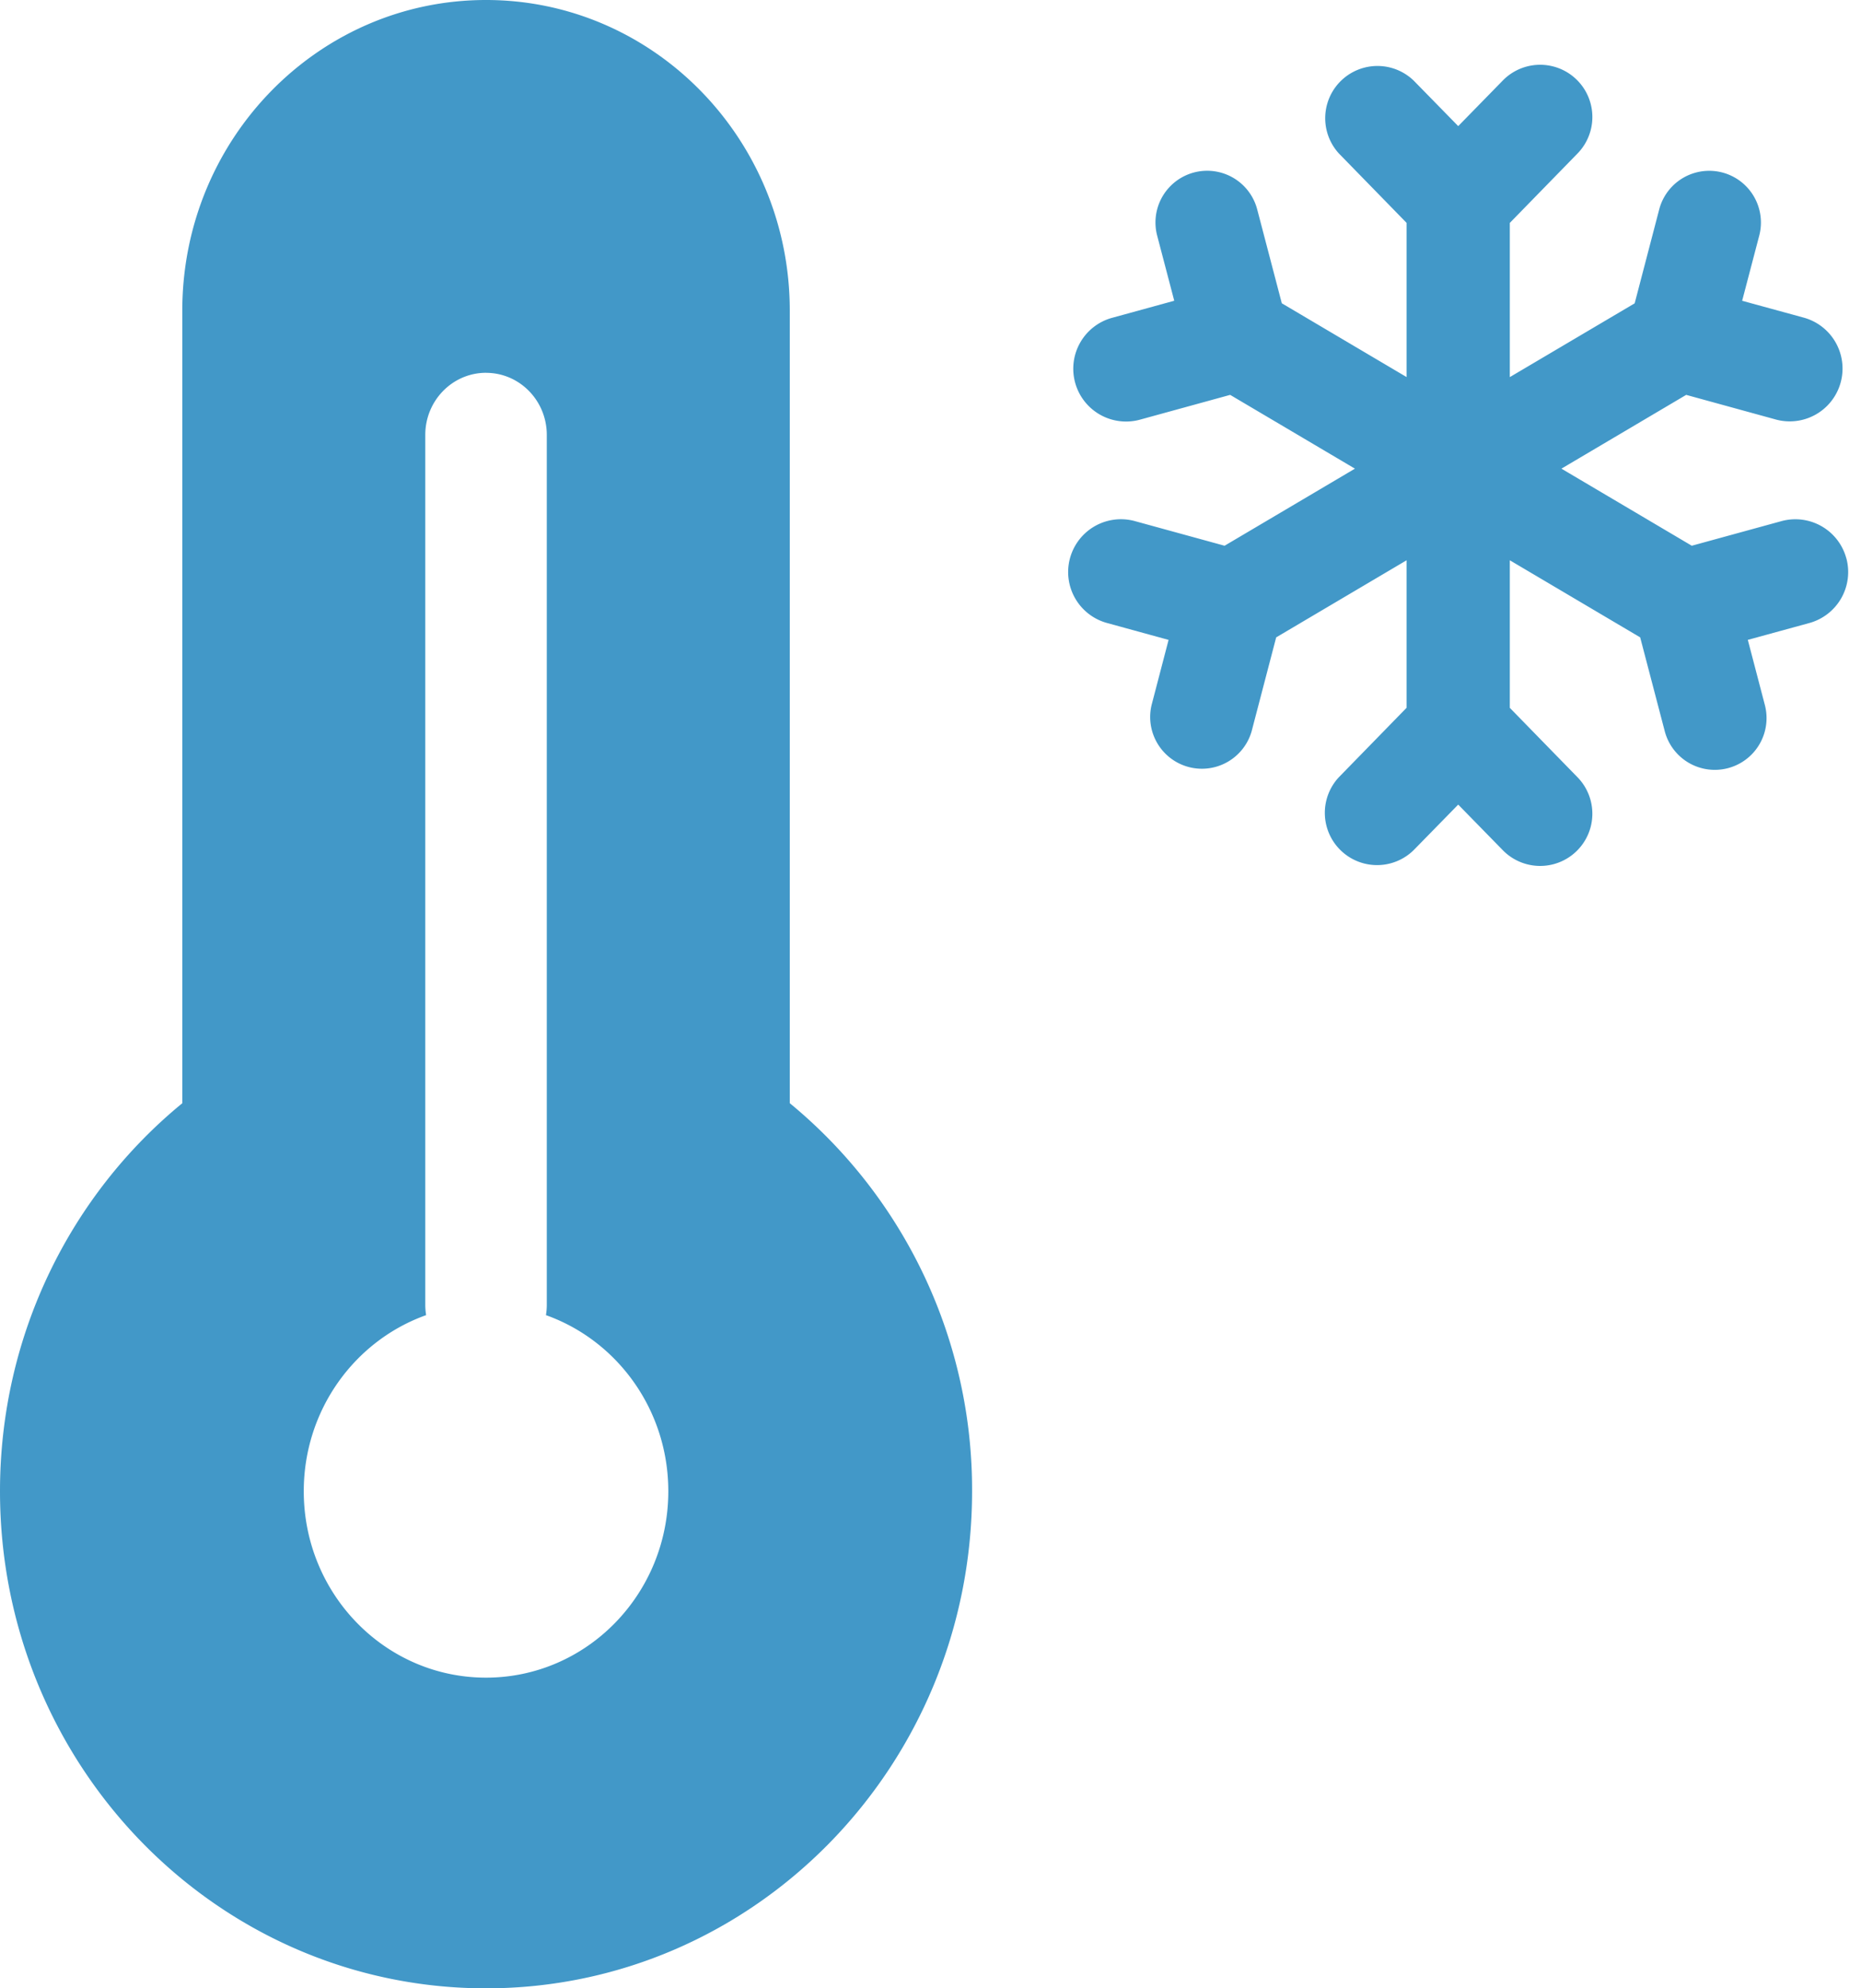 <svg width="44" height="47" fill="none" xmlns="http://www.w3.org/2000/svg"><path fill-rule="evenodd" clip-rule="evenodd" d="M4.31 7.344C4.31 3.288 7.524 0 11.491 0c3.966 0 7.182 3.288 7.182 7.344v18.733a11.83 11.83 0 014.31 9.173c0 6.49-5.146 11.75-11.492 11.75C5.145 47 0 41.74 0 35.25c0-3.712 1.685-7.021 4.31-9.172V7.343zm7.182 1.469c.793 0 1.436.657 1.436 1.468v20.563c0 .083-.007.164-.02.243 1.685.6 2.893 2.237 2.893 4.163 0 2.434-1.93 4.406-4.31 4.406s-4.309-1.972-4.309-4.406c0-1.926 1.209-3.563 2.893-4.163a1.53 1.53 0 01-.02-.243V10.28c0-.81.643-1.468 1.437-1.468z" fill="#4298C8"/><path d="M43.655 13.205a1.248 1.248 0 00-1.538-.886l-2.118.581-3.082-1.822 2.95-1.744 2.118.582a1.248 1.248 0 10.66-2.408L41.19 7.11l.404-1.54a1.222 1.222 0 10-2.365-.62l-.58 2.22-2.952 1.744V5.269l1.6-1.64a1.234 1.234 0 00-1.766-1.726l-1.054 1.078-1.055-1.078a1.235 1.235 0 00-1.766 1.725l1.6 1.64v3.645l-2.95-1.744-.582-2.22a1.222 1.222 0 10-2.365.62l.404 1.54-1.456.4a1.248 1.248 0 10.66 2.407l2.118-.582 2.95 1.744-3.082 1.822-2.12-.582a1.248 1.248 0 10-.66 2.408l1.456.4-.402 1.54a1.223 1.223 0 002.366.618l.58-2.218 3.083-1.822v3.487l-1.6 1.64a1.235 1.235 0 001.766 1.726l1.055-1.078 1.054 1.078a1.234 1.234 0 001.766-1.725l-1.6-1.64v-3.488l3.082 1.822.581 2.218a1.223 1.223 0 002.367-.619l-.403-1.54 1.454-.398a1.25 1.25 0 00.878-1.522z" fill="#4298C8"/></svg>